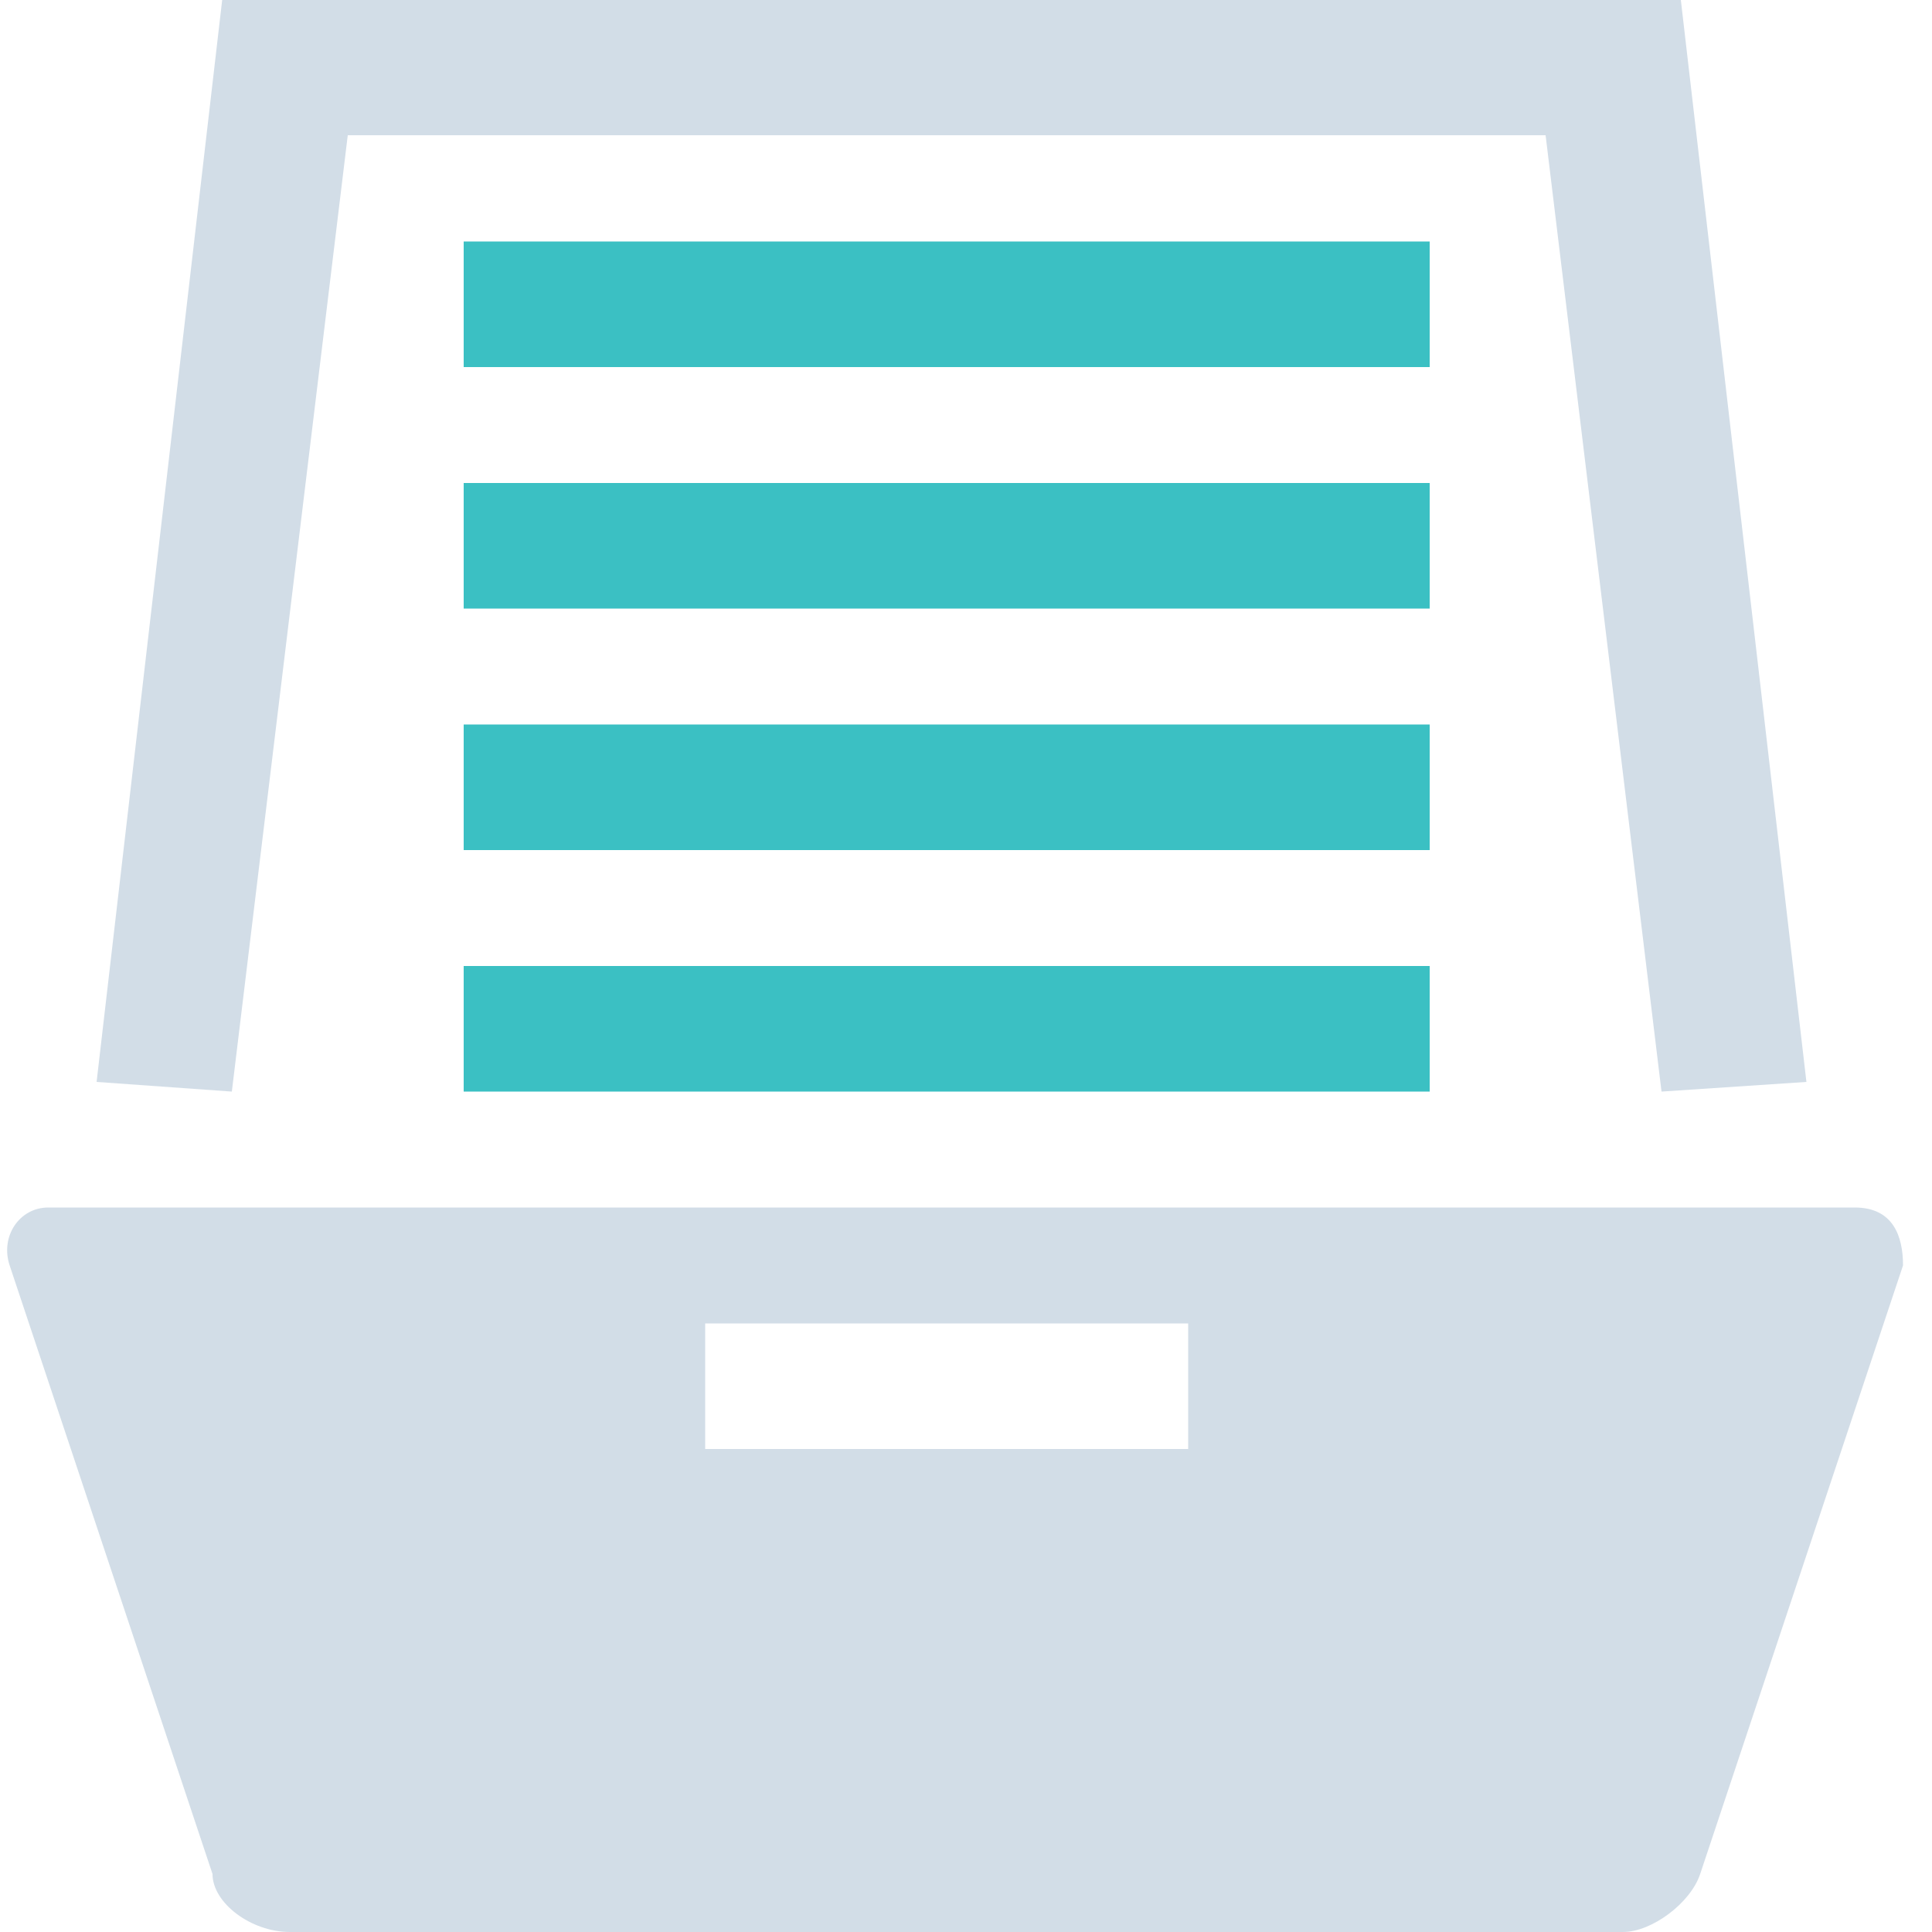 <?xml version="1.0" encoding="utf-8"?>
<!-- Generator: Adobe Illustrator 21.0.2, SVG Export Plug-In . SVG Version: 6.00 Build 0)  -->
<!DOCTYPE svg PUBLIC "-//W3C//DTD SVG 1.1//EN" "http://www.w3.org/Graphics/SVG/1.1/DTD/svg11.dtd">
<svg version="1.1" id="Layer_1" xmlns="http://www.w3.org/2000/svg" xmlns:xlink="http://www.w3.org/1999/xlink" x="0px" y="0px"
	 viewBox="0 0 20 20" style="enable-background:new 0 0 20 20;" xml:space="preserve">
<style type="text/css">
	.st0{fill:#D2DDE7;}
	.st1{fill:#3BC0C3;}
</style>
<polygon class="st0" points="17.4,0 18.7,11.2 17.2,11.3 16,1.4 3.6,1.4 2.4,11.3 1,11.2 2.3,0 "/>
<g>
	<rect x="4.8" y="2.5" class="st1" width="10" height="1.3"/>
	<rect x="4.8" y="5" class="st1" width="10" height="1.3"/>
	<rect x="4.8" y="7.5" class="st1" width="10" height="1.3"/>
	<rect x="4.8" y="10" class="st1" width="10" height="1.3"/>
</g>
<path class="st0" d="M19.2,12.5H0.5c-0.3,0-0.5,0.3-0.4,0.6l2.1,6.3C2.2,19.7,2.6,20,3,20h13.8c0.3,0,0.7-0.3,0.8-0.6l2.1-6.3
	C19.7,12.8,19.6,12.5,19.2,12.5z M12.3,15h-5v-1.3h5V15z"/>
</svg>
